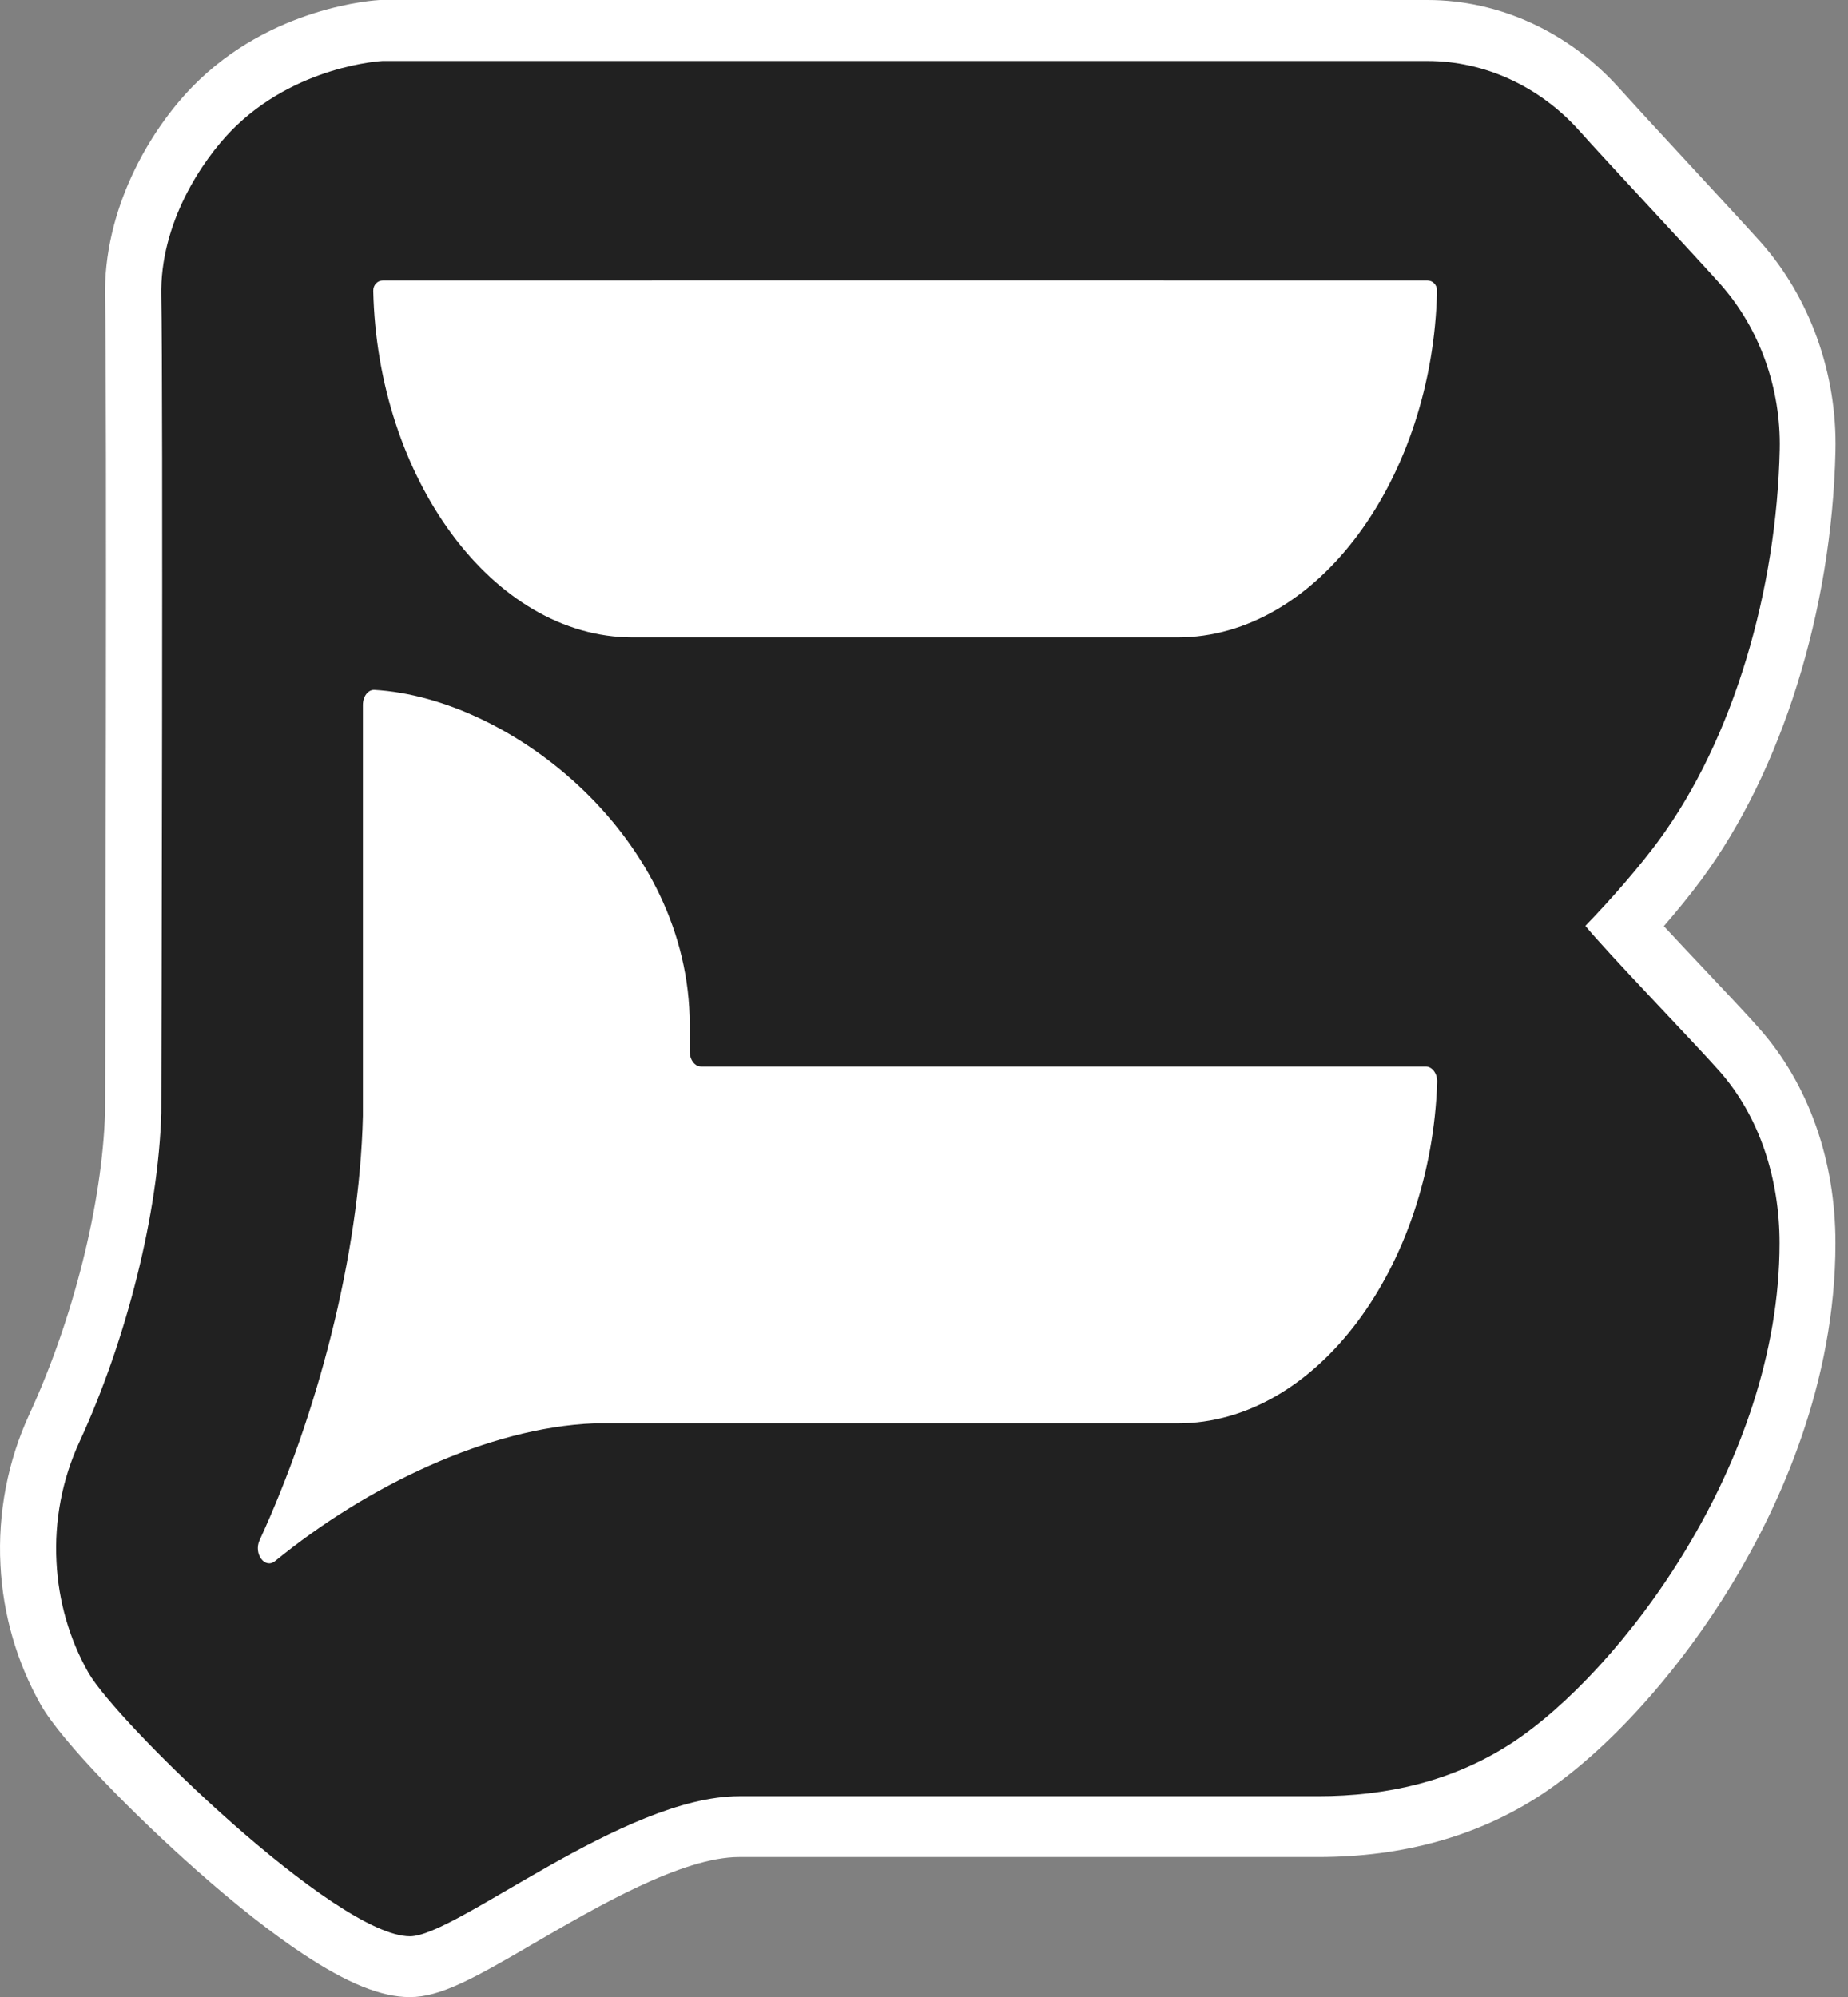 <svg width="87" height="94" viewBox="0 0 87 94" fill="none" xmlns="http://www.w3.org/2000/svg">
<rect x="0" y="0" width="87" height="94" fill="#808080" stroke="none"/>
<path d="M19.294 94C17.955 94 16.359 93.354 14.268 91.97C12.804 91.001 11.069 89.638 9.249 88.024C6.347 85.455 2.891 81.961 1.915 80.232C0.8 78.259 0.14 75.999 0.022 73.682C-0.11 71.228 0.365 68.767 1.38 66.572C3.451 62.088 4.817 56.635 4.948 52.338C4.955 50.968 5.041 18.173 4.948 14.019C4.85 9.901 7.006 6.184 9.064 4.075C12.751 0.294 17.671 0.014 17.876 0H17.935H67.204C70.594 0 73.885 1.521 76.246 4.168C76.774 4.757 78.126 6.227 79.438 7.641C80.823 9.14 82.254 10.69 82.874 11.379C85.209 13.997 86.496 17.592 86.41 21.236C86.238 28.741 83.884 36.281 80.104 41.397C79.61 42.064 78.996 42.825 78.33 43.592C78.95 44.259 79.643 44.998 80.269 45.658C81.371 46.828 82.327 47.839 82.828 48.413C85.137 51.018 86.41 54.605 86.41 58.508C86.41 65.101 83.785 70.841 81.582 74.485C79.036 78.704 75.652 82.442 72.539 84.487C69.578 86.424 66.056 87.407 62.066 87.407H34.8C32.115 87.407 28.092 89.753 25.151 91.46C22.295 93.132 20.732 94 19.294 94Z" fill="white"/>
<path d="M83.778 58.508C83.778 68.882 76.253 78.711 71.181 82.033C68.397 83.855 65.245 84.544 62.072 84.544H34.8C29.345 84.544 21.47 91.138 19.3 91.138C15.818 91.138 5.476 81.043 4.164 78.733C3.273 77.169 2.752 75.368 2.66 73.524C2.554 71.573 2.93 69.614 3.742 67.864C5.977 63.014 7.455 57.087 7.593 52.388C7.6 51.133 7.686 18.137 7.593 13.947C7.514 10.475 9.559 7.519 10.878 6.163C13.892 3.071 18.001 2.87 18.001 2.87H67.21C69.888 2.87 72.493 4.068 74.36 6.163C75.461 7.404 79.808 12.046 80.988 13.373C82.835 15.447 83.851 18.281 83.785 21.165C83.64 27.694 81.648 34.746 78.06 39.603C77.222 40.737 75.949 42.222 74.637 43.578C75.573 44.74 79.768 49.081 80.942 50.408C82.842 52.553 83.778 55.502 83.778 58.508Z" fill="#212121"/>
<path d="M67.659 50.924C67.375 59.584 62.013 66.995 55.444 66.995H27.954C22.994 67.203 17.302 69.922 12.955 73.474C12.474 73.868 11.927 73.136 12.223 72.491C14.888 66.715 16.926 59.139 17.084 52.531V33.181C17.084 32.78 17.328 32.45 17.632 32.471C24.128 32.852 32.471 39.488 32.471 48.241V49.489C32.471 49.884 32.709 50.199 33.006 50.199H67.124C67.421 50.199 67.672 50.529 67.659 50.924Z" fill="white"/>
<path d="M67.652 13.689C67.461 22.463 62.059 30.003 55.431 30.003H29.794C23.165 30.003 17.764 22.463 17.572 13.689C17.566 13.423 17.764 13.201 18.021 13.201C19.94 13.194 65.964 13.201 67.204 13.201C67.454 13.201 67.659 13.416 67.652 13.689Z" fill="white"/>
</svg>
